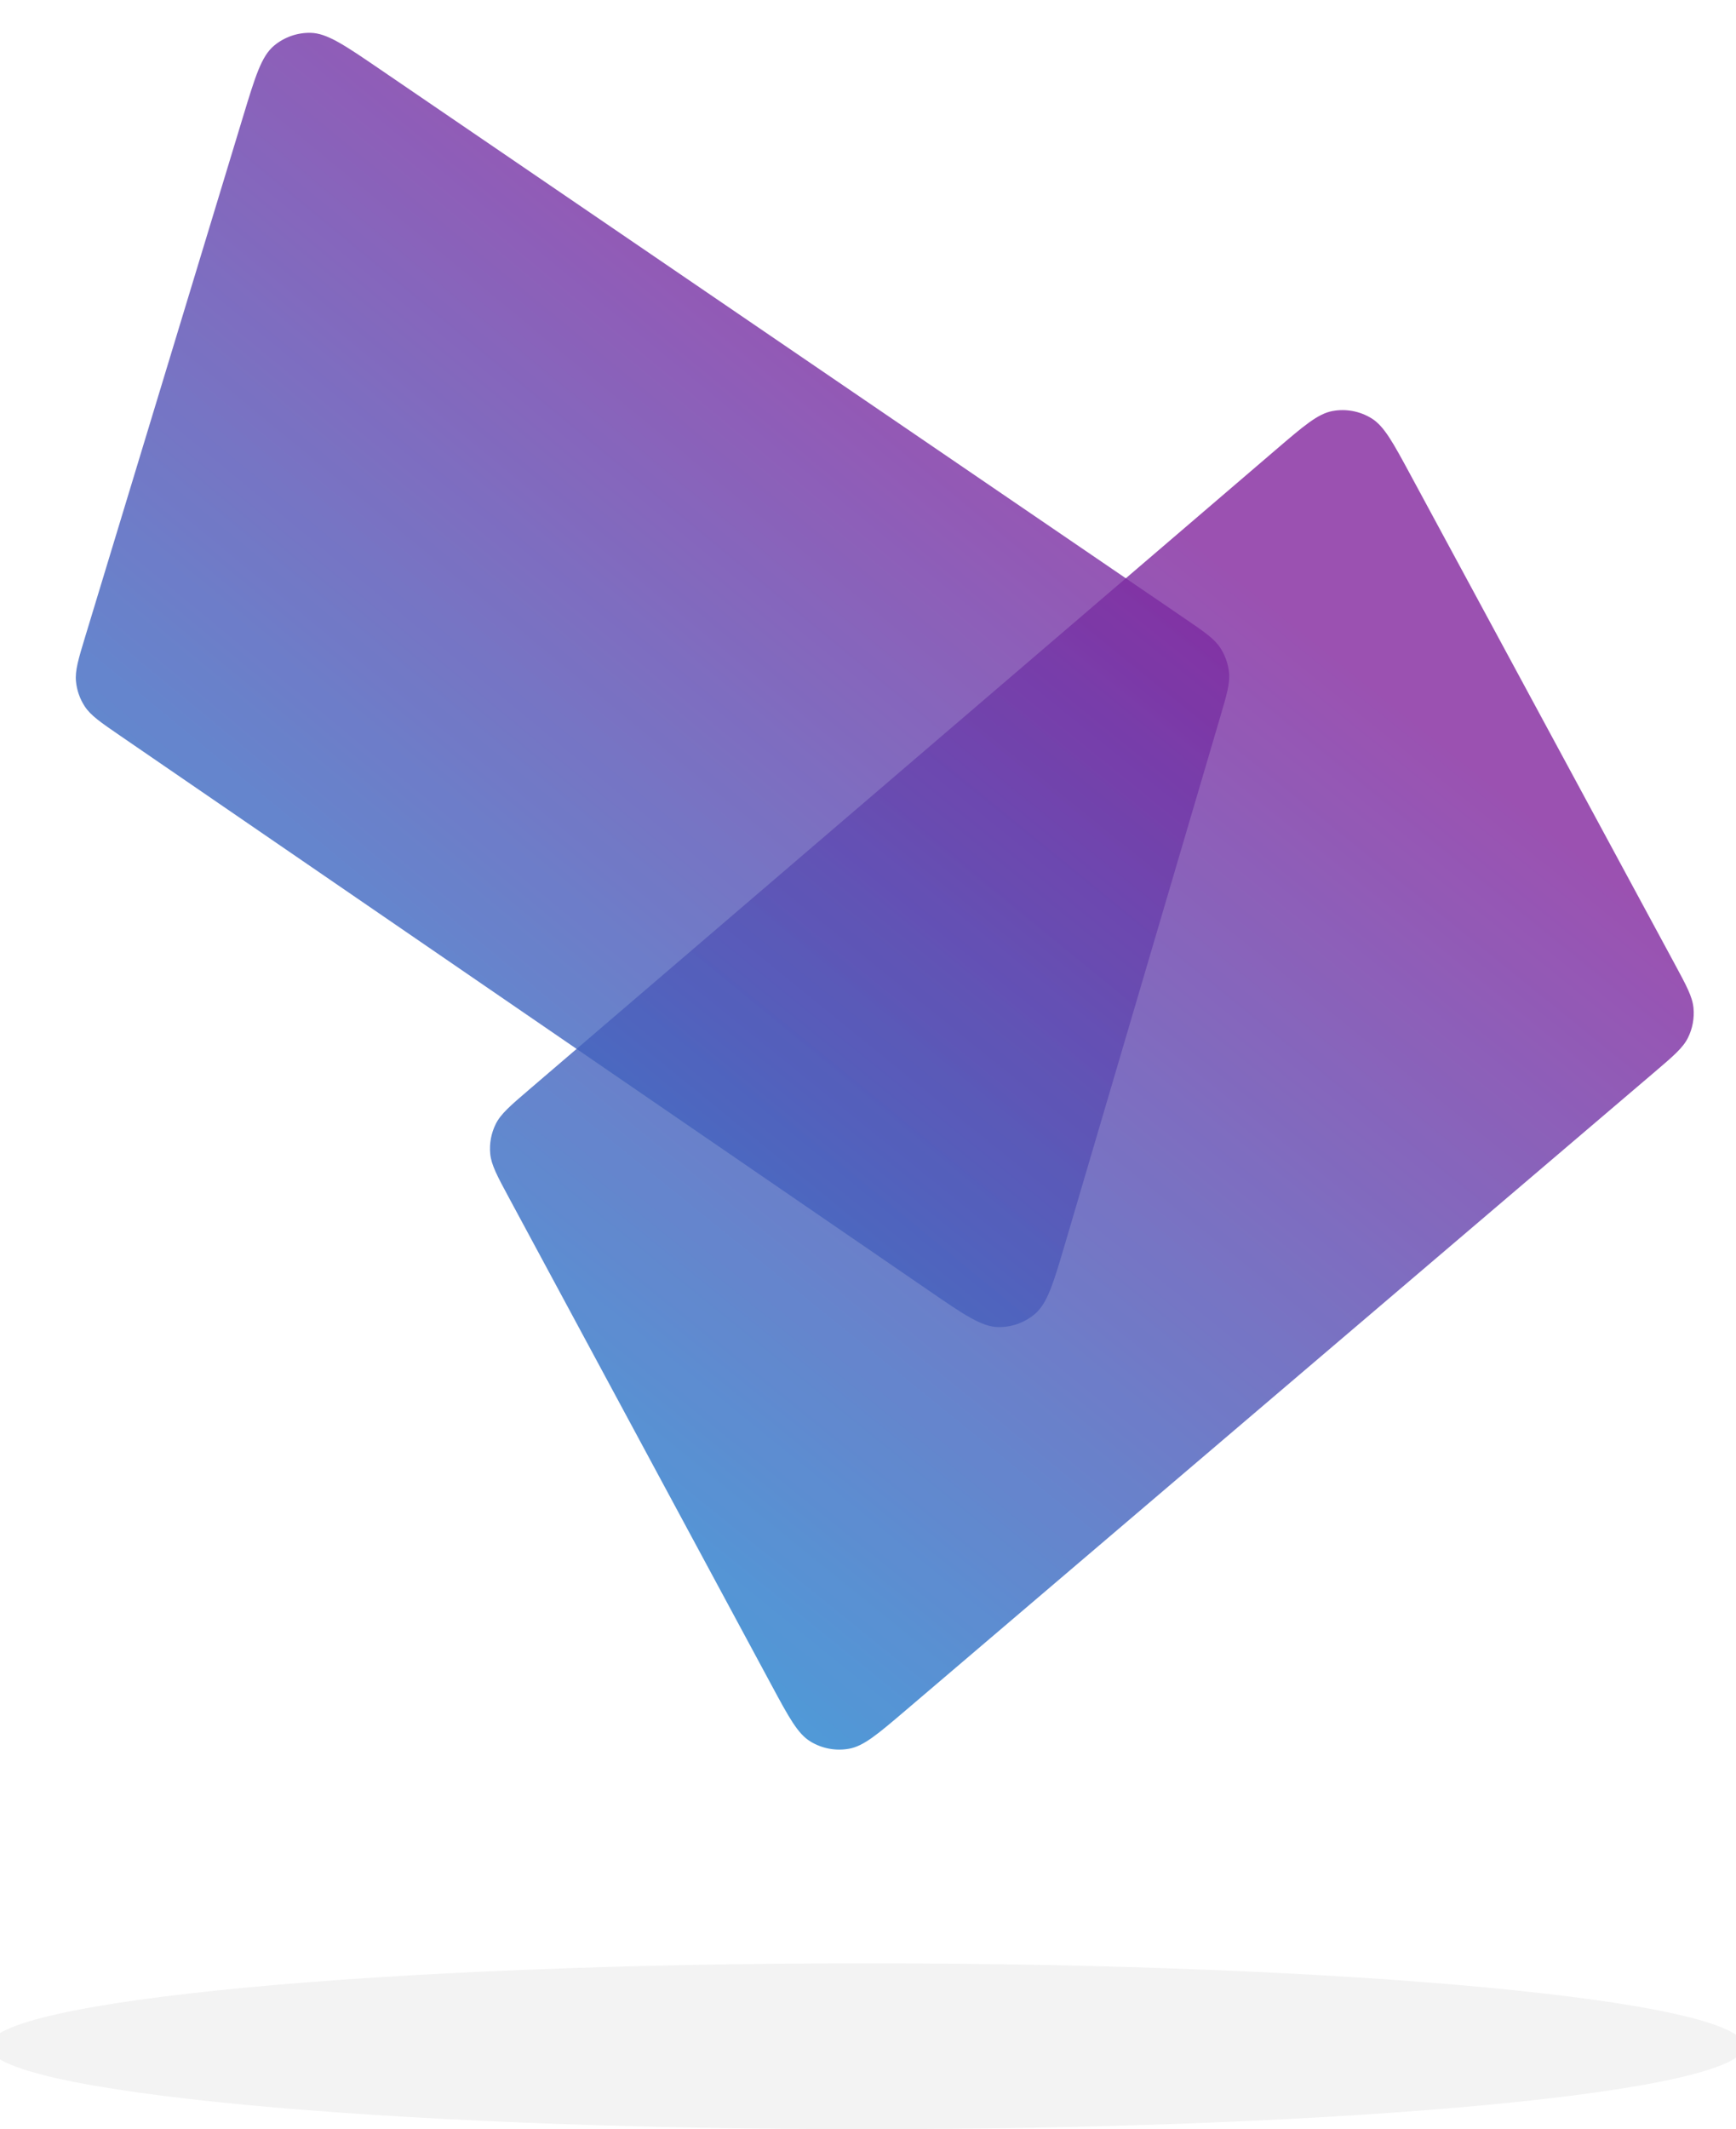 <svg width="628" height="770" viewBox="0 0 628 770" fill="none" xmlns="http://www.w3.org/2000/svg">
<g clip-path="url(#clip0_40_529)">
<g opacity="0.8" filter="url(#filter0_b_40_529)">
<path d="M30.895 230.005L87.914 42.215C92.343 27.629 94.557 20.336 99.151 16.506C102.838 13.433 107.508 11.788 112.307 11.872C118.287 11.977 124.583 16.273 137.176 24.863L428.514 223.624L428.515 223.625C435.662 228.501 439.236 230.939 441.408 234.241C443.169 236.917 444.261 239.977 444.593 243.164C445.002 247.095 443.779 251.245 441.334 259.545L441.334 259.545L385.461 449.198L385.461 449.198C381.11 463.967 378.934 471.351 374.331 475.227C370.637 478.336 365.943 480.005 361.116 479.924C355.099 479.824 348.751 475.469 336.054 466.76L43.57 266.137C36.394 261.214 32.806 258.753 30.638 255.427C28.881 252.73 27.8 249.65 27.488 246.446C27.102 242.495 28.367 238.331 30.895 230.005Z" fill="url(#paint0_linear_40_529)"/>
</g>
<g opacity="0.8" filter="url(#filter1_b_40_529)">
<path d="M461.547 162.637L191.464 393.996C184.595 399.88 181.161 402.822 179.352 406.453C177.687 409.794 176.991 413.533 177.341 417.249C177.722 421.288 179.867 425.269 184.158 433.231L279.068 609.36C285.387 621.088 288.547 626.952 293.133 629.768C297.331 632.347 302.333 633.285 307.18 632.403C312.475 631.44 317.545 627.12 327.685 618.48L327.686 618.48L598.414 387.809C605.324 381.922 608.779 378.978 610.599 375.34C612.273 371.992 612.974 368.241 612.623 364.515C612.24 360.464 610.082 356.471 605.767 348.485L510.211 171.669C503.869 159.933 500.698 154.065 496.103 151.254C491.898 148.68 486.89 147.751 482.041 148.644C476.743 149.62 471.678 153.959 461.547 162.637Z" fill="url(#paint1_linear_40_529)"/>
</g>
<path d="M313.5 770C488.85 770 631 756.569 631 740C631 723.431 488.85 710 313.5 710C138.15 710 -4 723.431 -4 740C-4 756.569 138.15 770 313.5 770Z" fill="black" fill-opacity="0.05"/>
</g>
<defs>
<filter id="filter0_b_40_529" x="-42.581" y="-58.131" width="557.251" height="608.058" filterUnits="userSpaceOnUse" color-interpolation-filters="sRGB">
<feFlood flood-opacity="0" result="BackgroundImageFix"/>
<feGaussianBlur in="BackgroundImageFix" stdDeviation="35"/>
<feComposite in2="SourceAlpha" operator="in" result="effect1_backgroundBlur_40_529"/>
<feBlend mode="normal" in="SourceGraphic" in2="effect1_backgroundBlur_40_529" result="shape"/>
</filter>
<filter id="filter1_b_40_529" x="117.253" y="88.313" width="555.458" height="604.413" filterUnits="userSpaceOnUse" color-interpolation-filters="sRGB">
<feFlood flood-opacity="0" result="BackgroundImageFix"/>
<feGaussianBlur in="BackgroundImageFix" stdDeviation="30"/>
<feComposite in2="SourceAlpha" operator="in" result="effect1_backgroundBlur_40_529"/>
<feBlend mode="normal" in="SourceGraphic" in2="effect1_backgroundBlur_40_529" result="shape"/>
</filter>
<linearGradient id="paint0_linear_40_529" x1="478.974" y1="-219.076" x2="-103.846" y2="487.186" gradientUnits="userSpaceOnUse">
<stop offset="0.376" stop-color="#82269E"/>
<stop offset="0.916" stop-color="#1192D7"/>
</linearGradient>
<linearGradient id="paint1_linear_40_529" x1="650.581" y1="-88.756" x2="52.452" y2="651.111" gradientUnits="userSpaceOnUse">
<stop offset="0.376" stop-color="#82269E"/>
<stop offset="0.916" stop-color="#1192D7"/>
</linearGradient>
<clipPath id="clip0_40_529">
<rect width="628" height="770" fill="white"/>
</clipPath>
</defs>
</svg>
